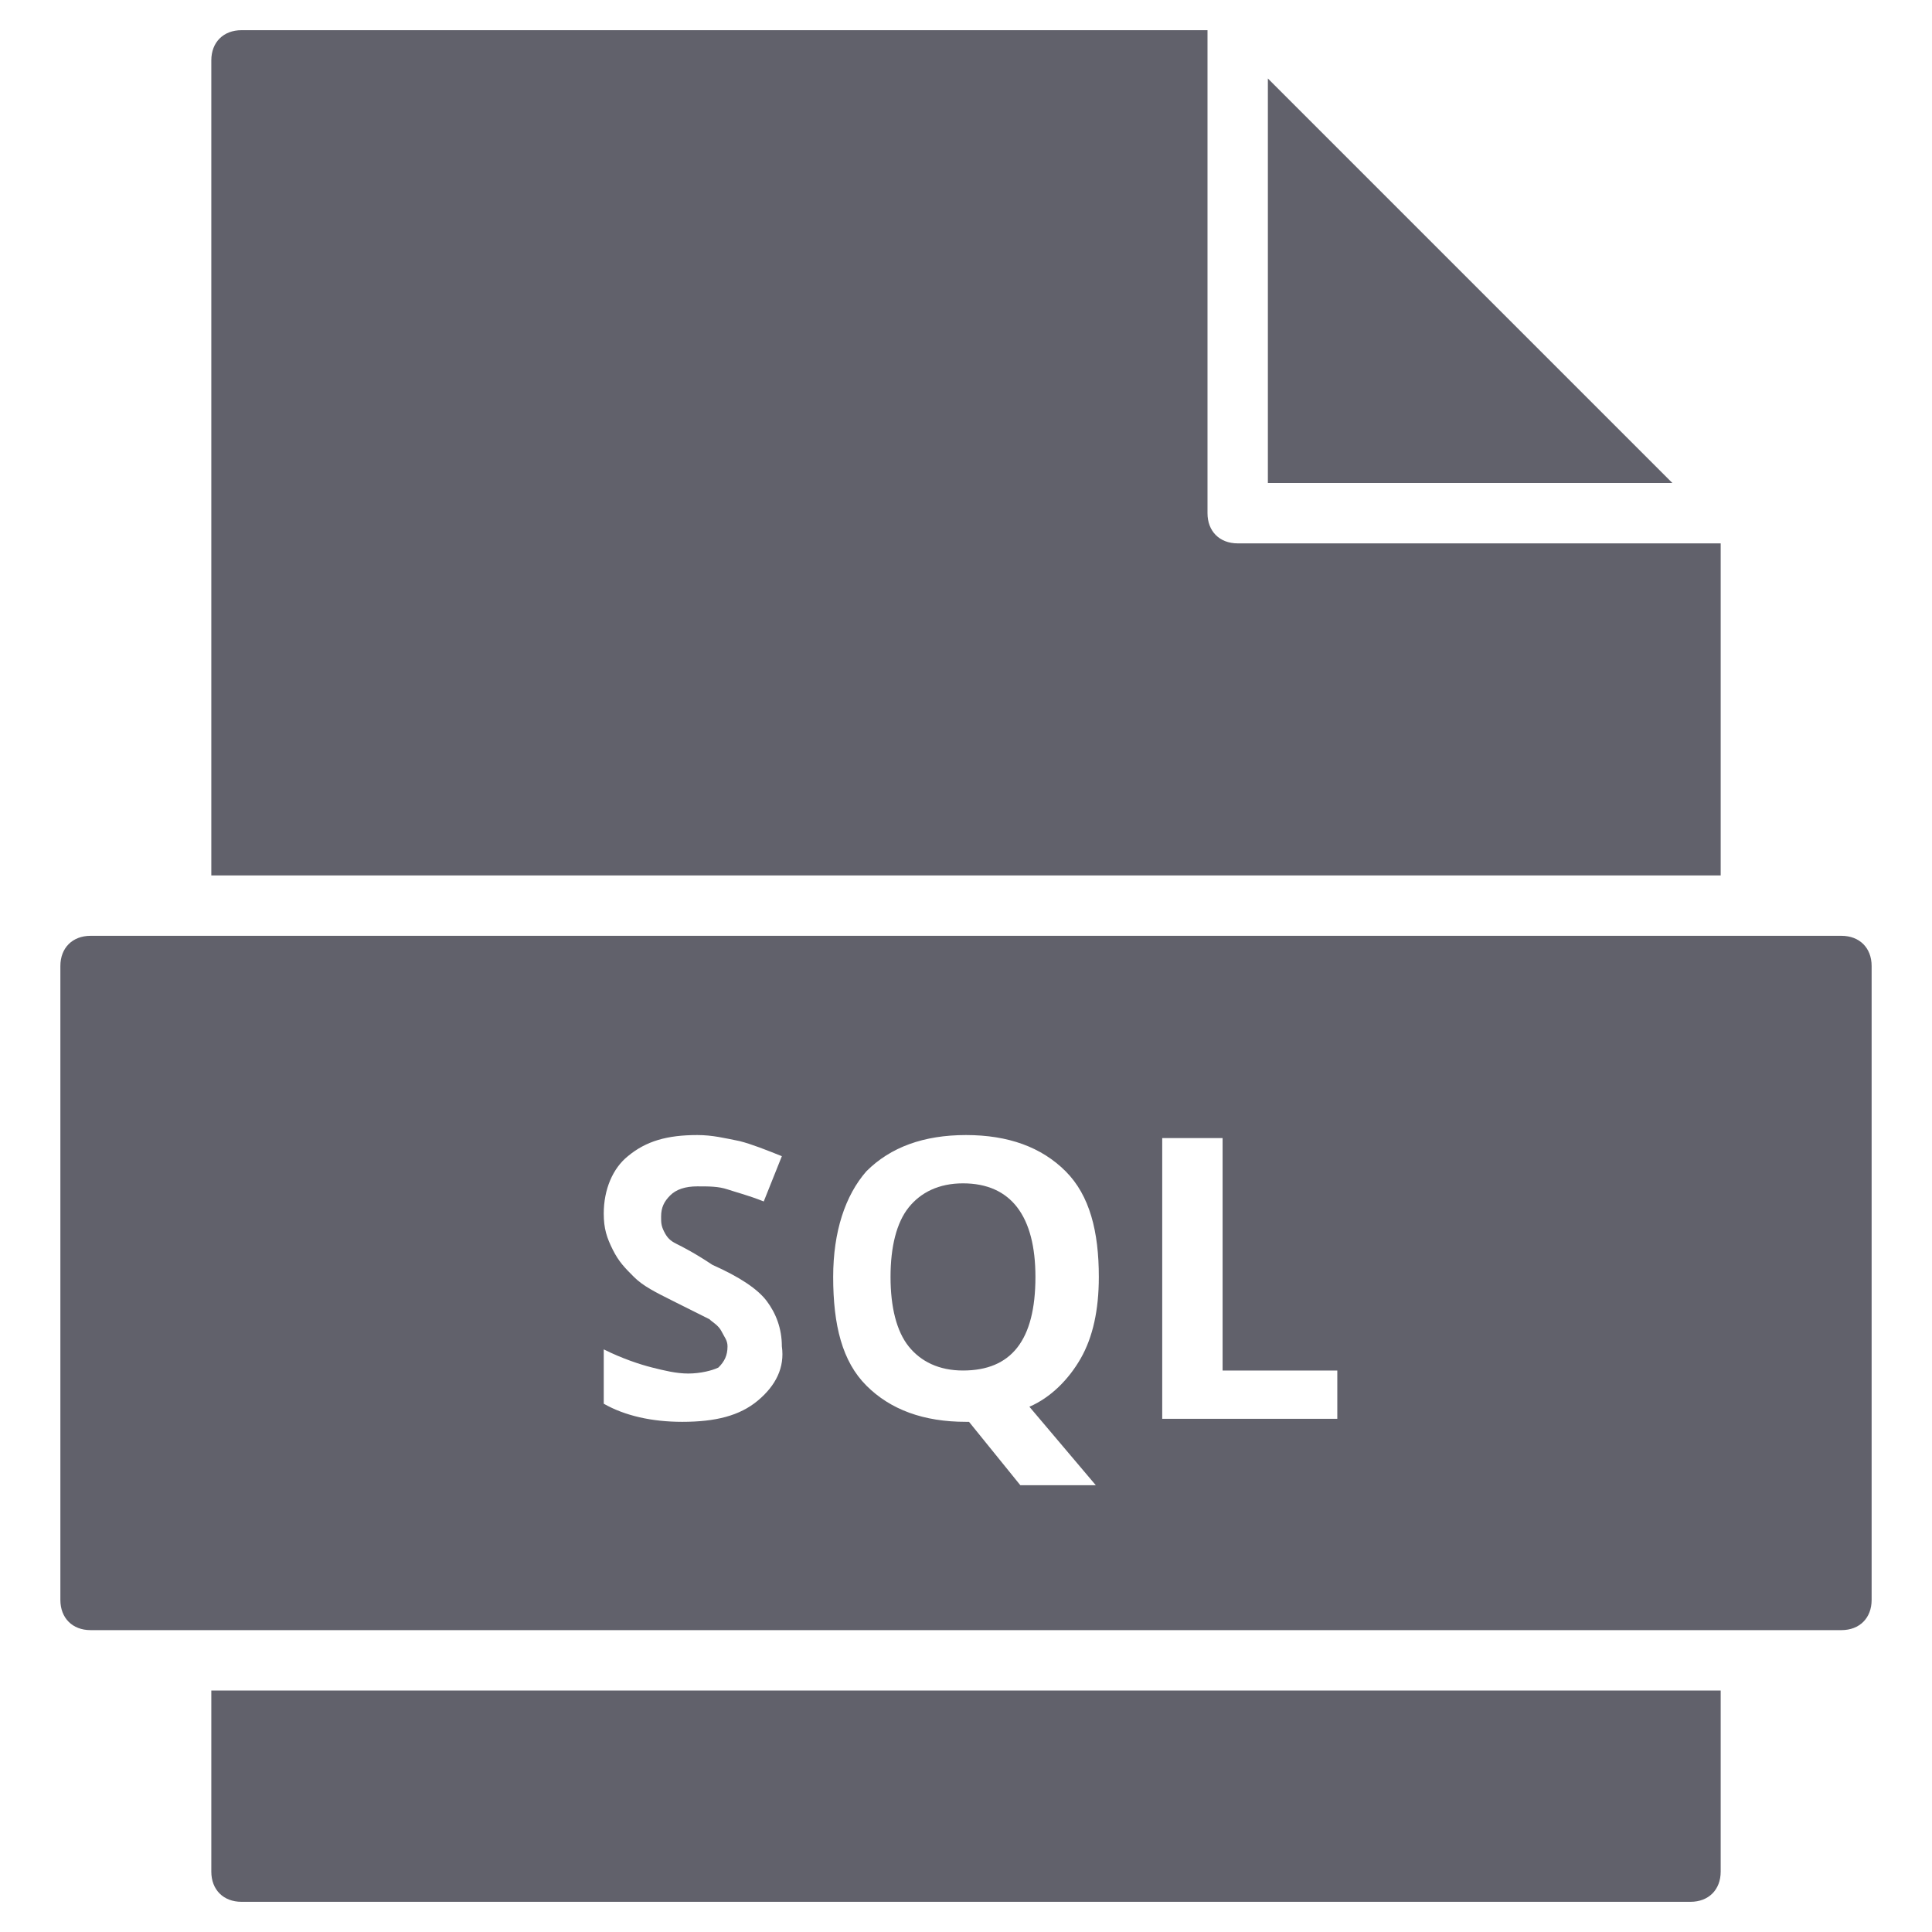 <svg xmlns="http://www.w3.org/2000/svg" height="64" width="64" viewBox="0 0 64 64"><title>file sql 2</title><g fill="#61616b" class="nc-icon-wrapper"><polygon data-color="color-2" fill="#61616b" points="42,2.6 42,16 55.4,16 "></polygon> <path fill="#61616b" d="M57,29V18H41c-0.6,0-1-0.4-1-1V1H8C7.4,1,7,1.4,7,2v27H57z"></path> <path fill="#61616b" d="M7,56v6c0,0.6,0.4,1,1,1h48c0.6,0,1-0.4,1-1v-6H7z"></path> <path data-color="color-2" fill="#61616b" d="M31.9,39.2c-0.8,0-1.4,0.3-1.8,0.8c-0.4,0.5-0.6,1.3-0.6,2.3c0,1,0.2,1.8,0.6,2.3 s1,0.8,1.8,0.8c1.6,0,2.4-1,2.4-3.1C34.3,40.3,33.5,39.2,31.9,39.2z"></path> <path data-color="color-2" fill="#61616b" d="M61,31H3c-0.6,0-1,0.4-1,1v21c0,0.6,0.4,1,1,1h58c0.6,0,1-0.4,1-1V32C62,31.4,61.6,31,61,31z M25.1,46.4c-0.6,0.5-1.4,0.7-2.5,0.7c-1,0-1.9-0.2-2.6-0.6v-1.8c0.6,0.3,1.2,0.5,1.6,0.6c0.4,0.1,0.8,0.2,1.2,0.2 c0.4,0,0.8-0.1,1-0.2c0.2-0.2,0.3-0.4,0.3-0.7c0-0.2-0.1-0.3-0.2-0.5s-0.3-0.3-0.4-0.4c-0.2-0.1-0.6-0.3-1.2-0.6 c-0.6-0.3-1-0.5-1.3-0.8s-0.5-0.5-0.7-0.9C20.1,41,20,40.7,20,40.2c0-0.8,0.3-1.5,0.8-1.9c0.6-0.5,1.3-0.7,2.3-0.7 c0.5,0,0.9,0.1,1.4,0.2c0.4,0.1,0.9,0.3,1.4,0.5l-0.6,1.5c-0.5-0.2-0.9-0.3-1.2-0.4c-0.3-0.1-0.6-0.1-1-0.1c-0.4,0-0.7,0.1-0.9,0.3 s-0.3,0.4-0.3,0.7c0,0.2,0,0.3,0.1,0.5s0.2,0.3,0.4,0.4c0.2,0.1,0.6,0.3,1.2,0.7c0.9,0.4,1.5,0.8,1.8,1.2s0.5,0.9,0.5,1.5 C26,45.3,25.7,45.9,25.1,46.4z M36.3,49.2h-2.5l-1.7-2.1h-0.1c-1.4,0-2.5-0.4-3.3-1.2c-0.8-0.8-1.1-2-1.1-3.6c0-1.5,0.4-2.7,1.1-3.5 c0.8-0.8,1.9-1.2,3.3-1.2s2.5,0.4,3.3,1.2c0.8,0.8,1.1,2,1.1,3.5c0,1.1-0.2,2-0.6,2.7c-0.4,0.7-1,1.3-1.7,1.6L36.3,49.2z M44.2,47 h-5.7v-9.3h2v7.7h3.8V47z"></path></g></svg>